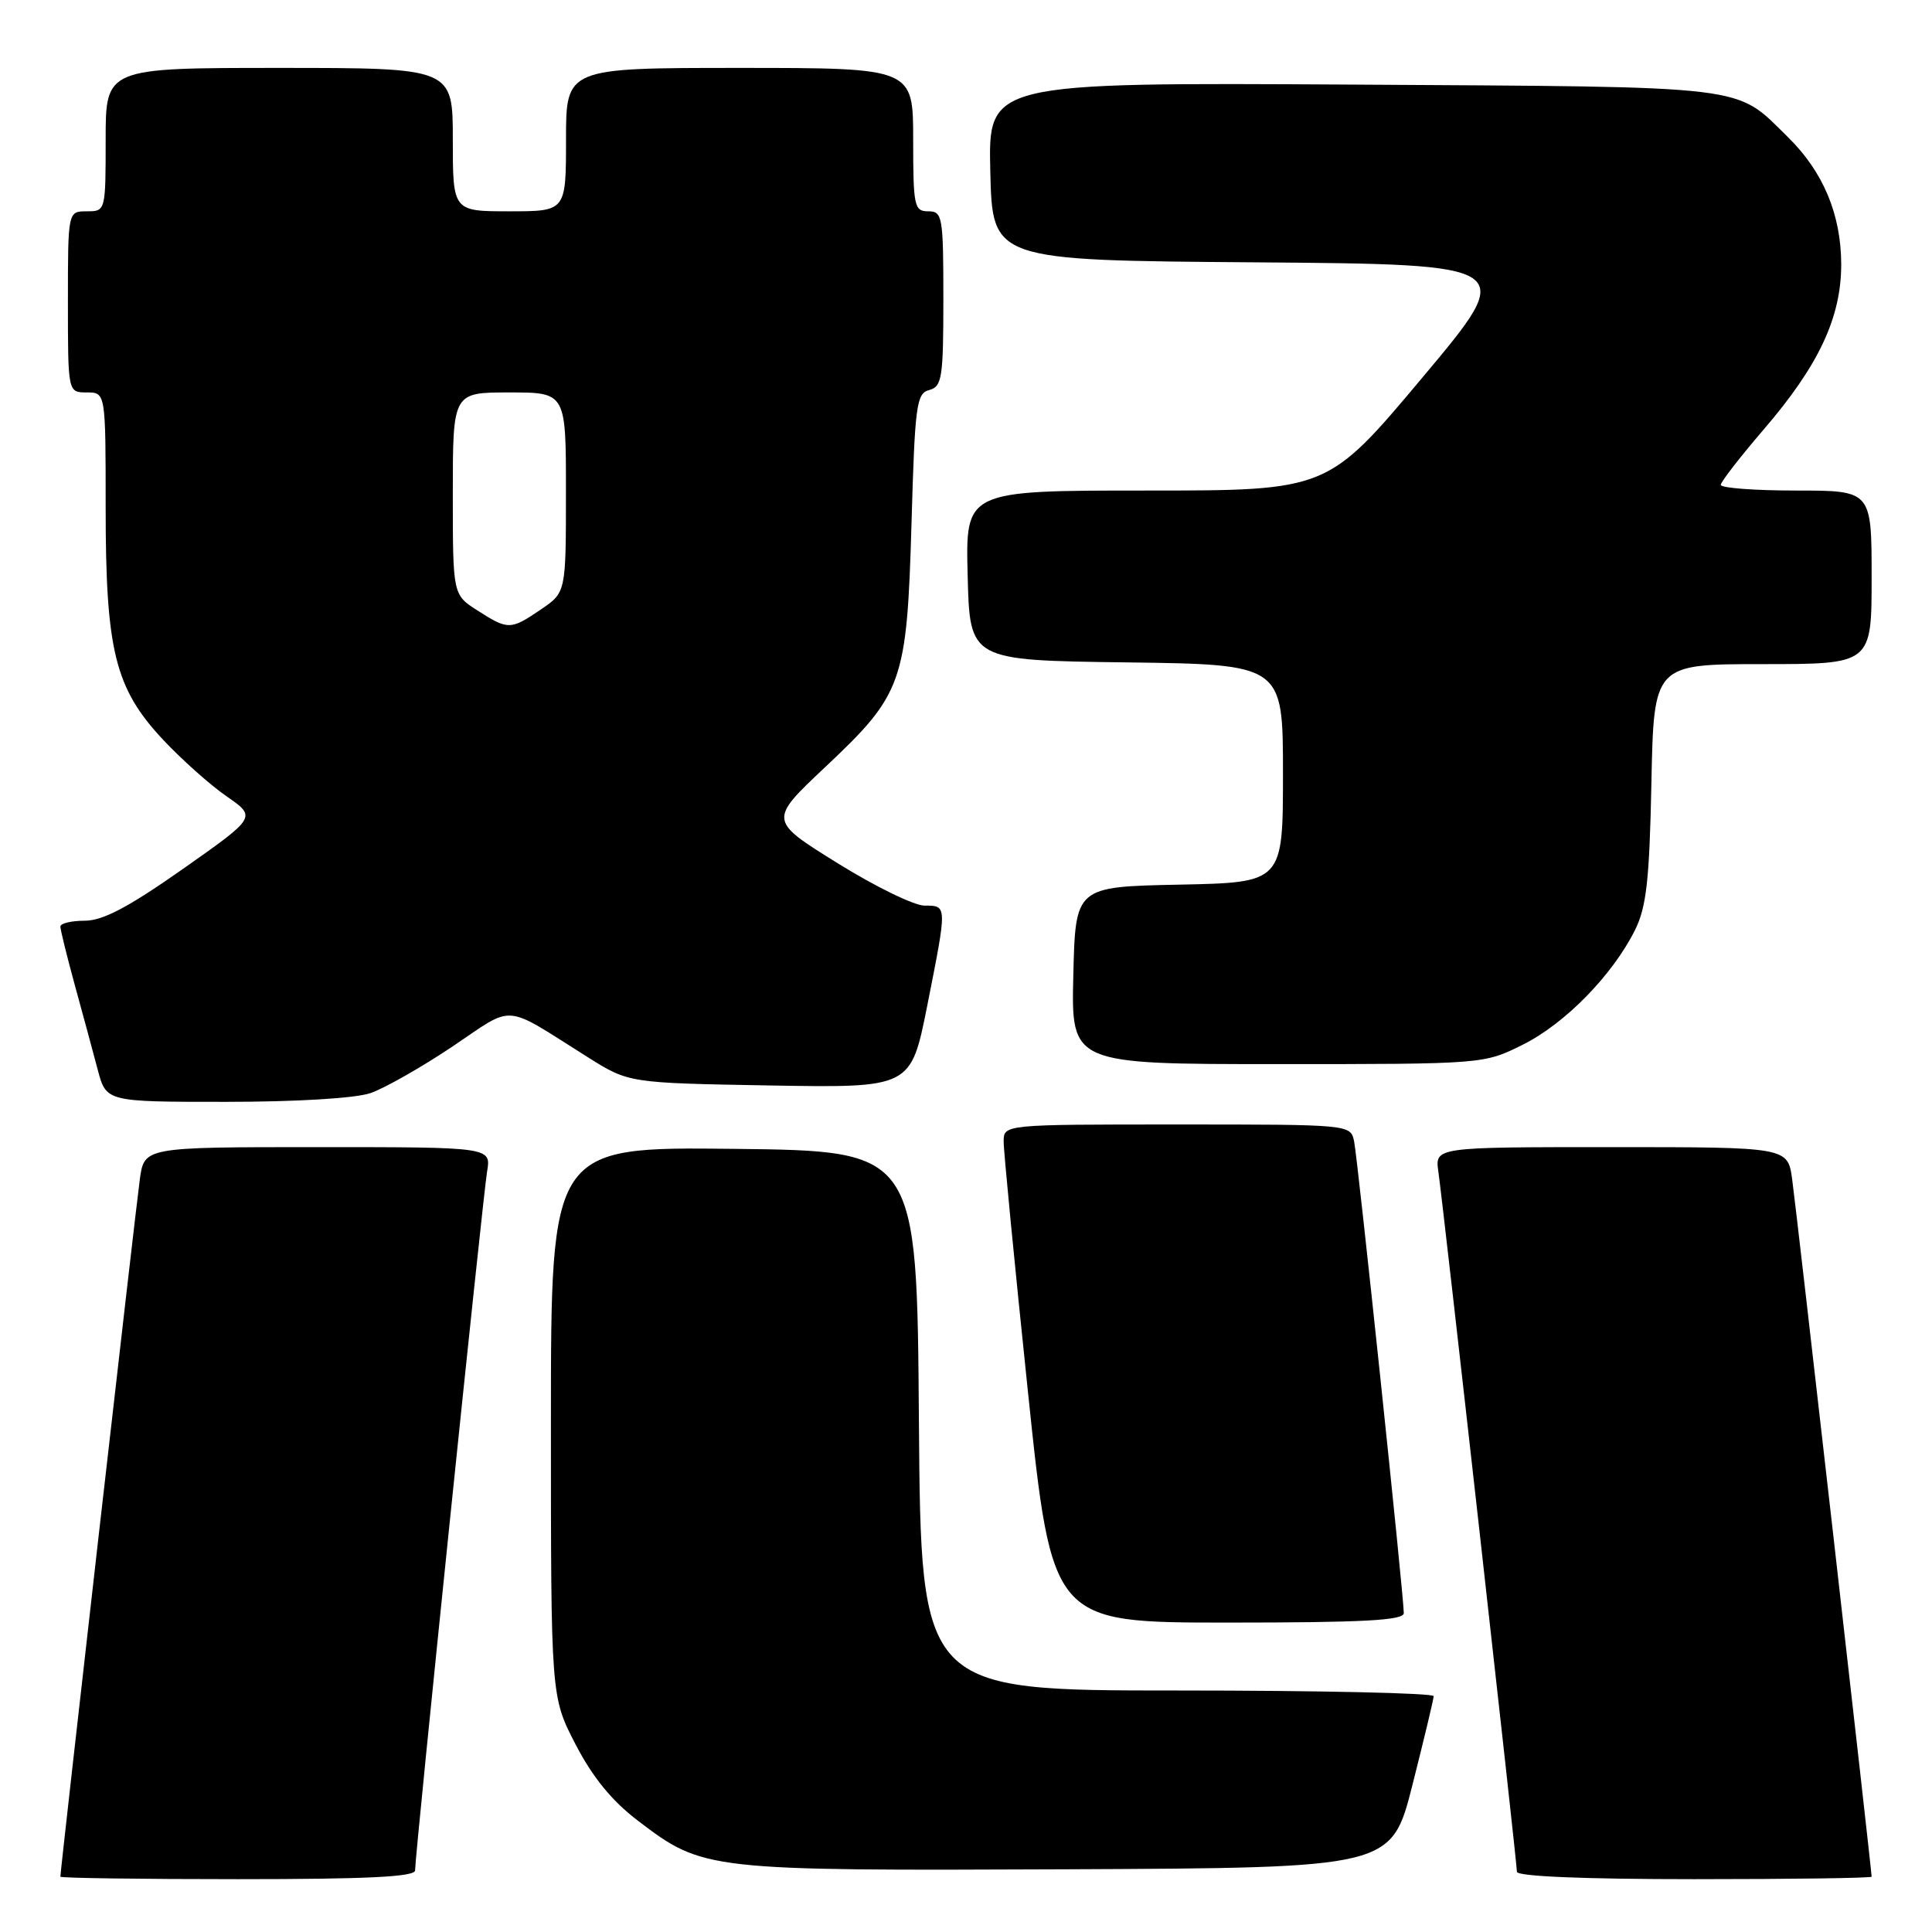 <?xml version="1.0" encoding="UTF-8" standalone="no"?>
<!DOCTYPE svg PUBLIC "-//W3C//DTD SVG 1.1//EN" "http://www.w3.org/Graphics/SVG/1.1/DTD/svg11.dtd" >
<svg xmlns="http://www.w3.org/2000/svg" xmlns:xlink="http://www.w3.org/1999/xlink" version="1.1" viewBox="0 0 256 256">
 <g >
 <path fill="currentColor"
d=" M 55.00 247.84 C 55.00 245.72 63.98 158.55 64.54 155.25 C 65.09 152.00 65.09 152.00 42.11 152.00 C 19.12 152.00 19.12 152.00 18.53 156.25 C 18.00 160.00 8.00 247.81 8.00 248.67 C 8.00 248.85 18.57 249.00 31.50 249.00 C 48.61 249.00 55.00 248.69 55.00 247.84 Z  M 248.00 248.67 C 248.00 247.81 238.00 160.00 237.47 156.25 C 236.88 152.00 236.88 152.00 213.50 152.00 C 190.13 152.00 190.13 152.00 190.59 155.25 C 191.22 159.59 201.00 246.78 201.00 248.02 C 201.00 248.63 209.88 249.00 224.50 249.00 C 237.43 249.00 248.00 248.85 248.00 248.67 Z  M 187.16 236.50 C 188.69 230.45 189.96 225.16 189.97 224.75 C 189.99 224.34 174.71 224.00 156.01 224.00 C 122.03 224.00 122.03 224.00 121.76 188.25 C 121.50 152.50 121.50 152.50 97.25 152.23 C 73.00 151.96 73.00 151.96 73.00 188.39 C 73.00 224.83 73.00 224.83 76.26 231.13 C 78.52 235.49 81.07 238.62 84.51 241.24 C 93.19 247.85 93.53 247.89 141.44 247.69 C 184.37 247.50 184.37 247.50 187.16 236.50 Z  M 186.01 213.75 C 186.02 211.58 179.91 153.61 179.43 151.25 C 178.96 149.00 178.96 149.00 155.98 149.00 C 133.00 149.00 133.00 149.00 132.99 151.25 C 132.98 152.49 134.42 167.34 136.19 184.25 C 139.40 215.00 139.40 215.00 162.70 215.00 C 180.67 215.00 186.00 214.71 186.01 213.75 Z  M 49.10 144.84 C 50.97 144.19 55.85 141.42 59.94 138.68 C 68.32 133.05 66.48 132.91 77.91 140.10 C 83.32 143.50 83.32 143.50 102.00 143.83 C 120.69 144.15 120.69 144.15 122.85 133.33 C 125.52 119.87 125.53 120.00 122.51 120.00 C 121.14 120.00 115.93 117.46 110.94 114.35 C 101.85 108.70 101.85 108.70 109.39 101.60 C 119.63 91.96 120.17 90.43 120.78 69.33 C 121.23 53.65 121.43 52.12 123.13 51.68 C 124.82 51.23 125.00 50.07 125.00 39.59 C 125.00 28.67 124.88 28.00 123.00 28.00 C 121.14 28.00 121.00 27.33 121.00 18.50 C 121.00 9.00 121.00 9.00 98.00 9.00 C 75.00 9.00 75.00 9.00 75.00 18.50 C 75.00 28.00 75.00 28.00 67.50 28.00 C 60.00 28.00 60.00 28.00 60.00 18.50 C 60.00 9.00 60.00 9.00 37.00 9.00 C 14.00 9.00 14.00 9.00 14.00 18.50 C 14.00 27.97 13.99 28.00 11.50 28.00 C 9.00 28.00 9.00 28.00 9.00 40.00 C 9.00 52.00 9.00 52.00 11.50 52.00 C 14.00 52.00 14.00 52.00 14.00 67.32 C 14.00 86.22 15.23 91.20 21.60 98.01 C 24.05 100.62 27.84 104.01 30.03 105.52 C 34.00 108.27 34.00 108.27 24.25 115.13 C 17.05 120.19 13.65 121.99 11.25 122.00 C 9.46 122.00 8.00 122.35 8.00 122.77 C 8.00 123.19 8.86 126.68 9.91 130.52 C 10.97 134.36 12.33 139.41 12.95 141.75 C 14.08 146.00 14.08 146.00 29.89 146.00 C 39.31 146.00 47.08 145.53 49.10 144.84 Z  M 201.79 138.42 C 207.39 135.63 213.68 129.19 216.65 123.23 C 218.16 120.18 218.56 116.63 218.82 103.75 C 219.14 88.00 219.14 88.00 233.57 88.00 C 248.00 88.00 248.00 88.00 248.00 76.50 C 248.00 65.00 248.00 65.00 238.00 65.00 C 232.50 65.00 228.01 64.66 228.01 64.25 C 228.02 63.84 230.55 60.58 233.62 57.00 C 240.99 48.45 243.98 42.08 243.97 35.00 C 243.95 28.41 241.58 22.75 236.90 18.16 C 229.80 11.20 232.57 11.53 179.22 11.21 C 130.94 10.93 130.94 10.93 131.22 22.71 C 131.50 34.50 131.50 34.50 166.28 34.76 C 201.06 35.03 201.06 35.03 188.49 50.01 C 175.92 65.00 175.92 65.00 151.93 65.00 C 127.93 65.00 127.93 65.00 128.22 76.25 C 128.50 87.50 128.50 87.50 149.25 87.77 C 170.00 88.04 170.00 88.04 170.00 102.49 C 170.00 116.94 170.00 116.94 156.25 117.22 C 142.50 117.50 142.50 117.50 142.22 129.25 C 141.94 141.00 141.94 141.00 169.27 141.00 C 196.61 141.00 196.61 141.00 201.79 138.42 Z  M 63.25 80.88 C 60.00 78.80 60.00 78.80 60.00 65.40 C 60.00 52.00 60.00 52.00 67.50 52.00 C 75.00 52.00 75.00 52.00 74.99 65.25 C 74.99 78.50 74.99 78.50 71.68 80.75 C 67.66 83.49 67.33 83.50 63.25 80.88 Z "/>
</g>
</svg>